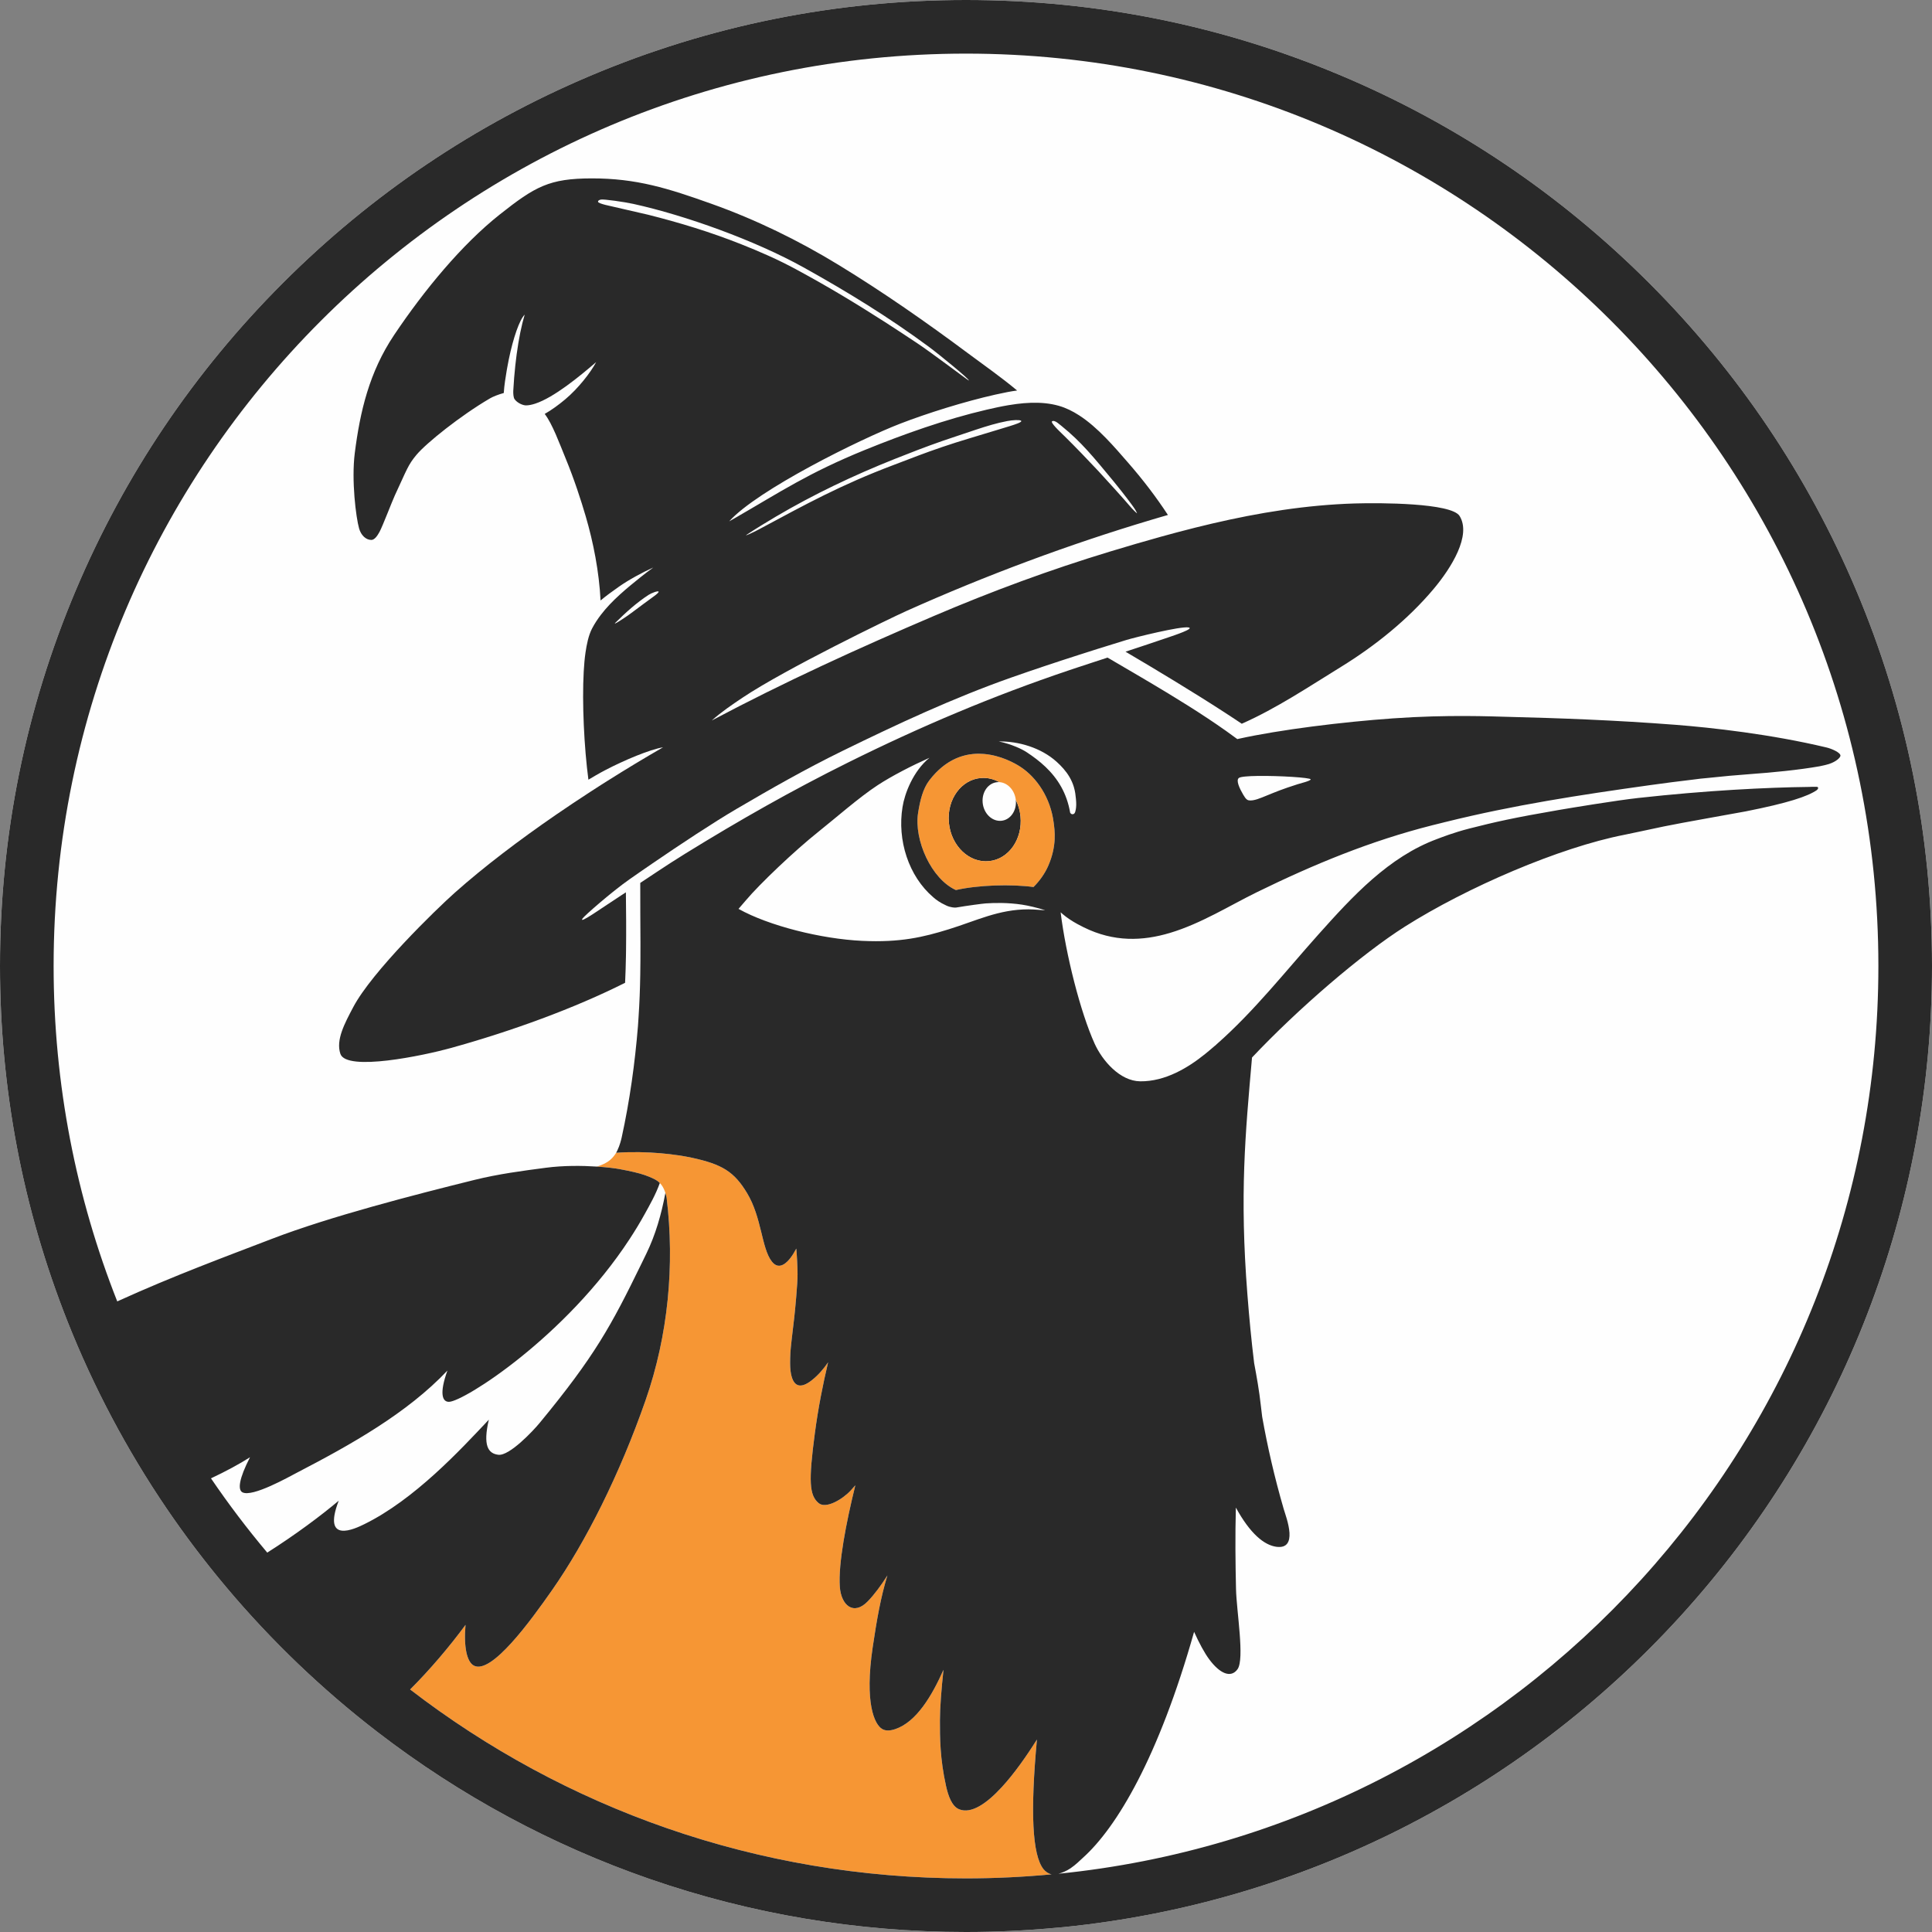 <?xml version="1.0" encoding="UTF-8"?>
<!DOCTYPE svg PUBLIC "-//W3C//DTD SVG 1.1//EN" "http://www.w3.org/Graphics/SVG/1.1/DTD/svg11.dtd">
<svg version="1.1" xmlns="http://www.w3.org/2000/svg" xmlns:xlink="http://www.w3.org/1999/xlink" x="0" y="0" width="576.536" height="576.536" viewBox="0, 0, 576.536, 576.536">
  <rect x="0" y="0" width="576.536" height="576.536" fill="#808080" stroke="none"/>
  <g id="Capa_2" transform="translate(0, -0)">
    <g>
      <path d="M553.876,176.056 C568.912,211.605 576.536,249.359 576.536,288.267 C576.536,360.173 549.907,429.044 501.555,482.192 C453.536,534.976 388.15,567.962 317.462,575.071 C316.974,575.121 316.486,575.163 315.998,575.204 C315.764,575.223 315.532,575.243 315.304,575.263 C306.237,576.108 297.141,576.536 288.269,576.536 C255.936,576.536 224.186,571.215 193.898,560.72 C164.628,550.578 137.284,535.814 112.627,516.84 C96.1,504.123 80.917,489.579 67.502,473.614 C61.17,466.082 55.19,458.188 49.726,450.153 C37.825,432.647 27.861,413.836 20.111,394.241 C6.767,360.499 -0,324.844 -0,288.267 C-0,249.359 7.624,211.605 22.66,176.056 C37.18,141.727 57.963,110.901 84.432,84.432 C110.9,57.963 141.728,37.18 176.056,22.66 C211.606,7.624 249.36,0 288.269,0 C327.177,0 364.93,7.624 400.479,22.66 C434.808,37.18 465.634,57.963 492.103,84.432 C518.572,110.901 539.355,141.727 553.876,176.056" fill="#FEFEFE"/>
      <path d="M303.122,238.685 C303.126,238.714 303.132,238.743 303.135,238.772 C303.445,241.937 301.509,244.7 298.784,244.937 C296.036,245.178 293.545,242.762 293.241,239.547 C292.938,236.341 294.93,233.594 297.669,233.403 C297.85,233.39 298.029,233.391 298.207,233.401 C296.577,232.494 294.748,232.028 292.847,232.156 C286.911,232.554 282.525,238.487 283.152,245.436 C283.782,252.426 289.221,257.603 295.196,256.975 C301.065,256.358 305.202,250.358 304.531,243.596 C304.355,241.821 303.857,240.164 303.122,238.685" fill="#292929"/>
      <path d="M193.476,64.096 C191.946,63.709 181.82,61.446 180.599,61.129 C179.474,60.836 178.452,60.49 178.452,60.181 C178.452,59.857 178.811,59.665 179.299,59.557 C180.148,59.369 186.432,60.281 188.982,60.843 C204.647,64.294 225.355,71.777 239.726,79.759 C253.007,87.135 265.262,94.701 277.095,103.425 C280.199,105.713 289.707,113.491 289.084,113.54 C288.928,113.552 278.071,105.309 273.65,102.377 C270.588,100.347 267.09,98.023 264.016,96.061 C255.605,90.693 247.908,85.97 237.548,80.367 C232.08,77.409 226.57,75.022 221.188,72.888 C211.913,69.208 202.812,66.454 193.476,64.096 M194.984,178.051 C192.931,179.518 190.908,181.072 188.878,182.568 C188.376,182.939 187.873,183.309 187.369,183.67 C186.646,184.187 182.531,186.934 183.678,185.799 C186.697,182.807 189.949,179.867 193.515,177.539 C193.971,177.242 194.699,176.908 195.329,176.693 C196.57,176.268 197.42,176.31 194.984,178.051 M222.958,159.479 C225.775,157.63 228.641,155.874 231.534,154.168 C242.851,147.493 254.714,141.854 266.95,136.979 C271.66,135.102 276.399,133.267 281.192,131.598 C282.517,131.137 283.845,130.682 285.18,130.249 C287.166,129.605 289.24,128.882 291.353,128.183 C294.389,127.178 297.509,126.225 300.591,125.646 C302.289,125.327 304.084,125.261 304.613,125.5 C304.939,125.648 304.785,125.912 303.82,126.307 C302.512,126.843 300.214,127.492 297.558,128.308 C292.243,129.942 286.315,131.64 281.336,133.341 C275.253,135.419 272.992,136.369 266.659,138.76 C250.953,144.69 240.602,150.389 226.378,158.024 C224.953,158.789 221.617,160.36 222.958,159.479 M313.957,125.714 C314.401,125.448 315.115,125.8 315.622,126.196 C315.998,126.489 316.362,126.779 316.718,127.067 C322.752,131.945 326.247,136.326 332.395,143.741 C333.356,144.9 335.959,148.173 337.683,150.53 C338.7,151.92 338.948,152.352 339.297,153.123 C339.434,153.423 337.861,151.881 337.007,150.846 C335.847,149.438 329.303,142.203 327.744,140.546 C324.397,136.989 321.139,133.583 317.782,130.268 C317.069,129.564 314.152,126.885 313.9,125.979 C313.865,125.855 313.878,125.762 313.957,125.714 M404.308,150.239 C389.798,150.681 375.664,152.985 361.707,156.242 C358.346,157.027 354.995,157.868 351.652,158.752 C351.429,158.81 351.207,158.869 350.986,158.928 C349.512,159.32 348.04,159.72 346.57,160.127 C341.469,161.539 336.383,163.033 331.302,164.573 C313.337,170.018 295.945,176.449 278.702,183.809 C256.2,193.415 234.007,203.541 212.405,215.006 C215.243,212.461 218.691,210.125 221.755,208.082 C234.349,199.686 265.08,184.749 270.624,182.265 C294.293,171.662 318.971,162.47 343.42,155.171 C344.267,154.918 345.115,154.665 345.961,154.416 C346.816,154.166 347.67,153.922 348.524,153.676 C344.942,148.195 340.926,142.984 336.678,138.115 C332.642,133.488 327.686,127.589 321.993,123.922 C320.08,122.689 318.084,121.708 316.012,121.113 C313.328,120.341 310.494,120.108 307.634,120.199 C306.206,120.244 304.774,120.371 303.349,120.554 C302.536,120.659 301.725,120.779 300.921,120.916 C298.713,121.29 296.547,121.765 294.482,122.245 C282.247,125.092 269.649,129.566 258.057,134.286 C241.217,141.144 232.824,146.817 219.622,154.425 C218.955,154.811 218.273,155.195 217.595,155.579 C226.013,146.201 256.628,131.064 268.654,126.419 C276.773,123.282 287.822,119.827 296.991,117.765 C298.238,117.485 299.451,117.229 300.616,117.004 C300.618,117.004 300.619,117.004 300.621,117.003 C301.579,116.819 302.546,116.662 303.52,116.532 C298.775,112.557 293.625,108.972 288.902,105.454 C276.374,96.124 263.556,87.177 250.218,79.038 C238.197,71.703 225.585,65.551 212.309,60.816 C199.33,56.187 189.946,53.218 176.588,53.235 C163.899,53.25 159.689,55.646 149.094,64.042 C137.858,72.946 126.589,86.569 117.604,99.978 C110.179,111.061 107.44,122.846 105.873,135.193 C104.837,143.359 106.227,154.457 107.164,157.723 C107.726,159.682 109.161,161.126 110.809,161.126 C111.701,161.126 112.55,160.045 113.278,158.68 C114.24,156.876 117.02,149.565 117.818,147.855 C121.428,140.114 121.717,138.788 124.292,135.715 C127.221,132.221 137.367,124.058 146.255,118.86 C147.065,118.386 148.719,117.711 150.333,117.279 C150.476,114.906 150.898,112.456 151.199,110.632 C151.244,110.359 151.294,110.088 151.341,109.816 C151.495,108.939 151.66,108.071 151.836,107.215 C153.136,100.919 155.006,95.421 156.574,93.894 C155.644,96.984 154.801,101.078 154.162,105.85 C154.022,106.889 153.894,107.963 153.775,109.063 C153.518,111.448 153.31,113.958 153.17,116.576 C153.165,116.659 153.163,116.76 153.162,116.869 C153.153,117.55 153.221,118.656 153.56,119.126 C154.427,120.327 156.109,120.972 156.951,120.972 C157.785,120.972 158.721,120.777 159.719,120.45 C165.259,118.636 172.882,112.386 177.905,108.056 C176.236,111.187 172.555,115.918 168.646,119.189 C166.692,120.825 164.613,122.35 162.549,123.519 C164.838,126.489 166.968,132.367 168.798,136.812 C171.336,142.976 173.373,149.248 174.79,154.091 C177.062,161.852 178.784,170.596 179.217,179.192 C180.778,177.879 182.602,176.544 184.735,175.05 C187.715,172.963 191.614,170.866 194.953,169.351 C193.667,170.284 192.39,171.247 191.128,172.261 C187.049,175.538 182.625,179.136 179.316,183.465 C178.325,184.763 177.428,186.123 176.677,187.563 C175.591,189.645 175.065,192.409 174.726,194.698 C174.484,196.335 174.308,198.264 174.19,200.393 C173.673,209.743 174.304,222.979 175.591,232.669 C176.296,232.253 177.046,231.813 177.883,231.325 C178.334,231.061 178.817,230.791 179.317,230.516 C179.717,230.297 180.126,230.076 180.552,229.852 C186.225,226.873 193.954,223.636 197.861,223.01 C192.474,226.111 186.892,229.477 181.277,233.02 C180.668,233.405 180.06,233.785 179.451,234.174 C178.345,234.878 177.24,235.594 176.135,236.311 C172.691,238.546 169.257,240.834 165.868,243.166 C154.882,250.723 144.382,258.688 135.692,266.421 C130.167,271.338 111.019,289.918 105.404,300.555 C102.82,305.451 100.191,310.33 101.57,314.471 C103.359,319.846 126.496,314.968 134.408,312.778 C152.773,307.698 171.496,300.846 186.538,293.275 C186.664,290.64 186.746,287.939 186.795,285.225 C186.805,284.69 186.811,284.155 186.818,283.62 C186.899,277.646 186.838,271.674 186.774,266.285 C186.352,266.559 185.923,266.837 185.48,267.123 C179.828,270.766 172.484,276.069 173.855,274.072 C174.412,273.262 182.418,266.202 187.975,262.311 C188.965,261.618 190.01,260.891 191.084,260.147 C192.235,259.35 193.427,258.53 194.649,257.693 C203.072,251.929 212.862,245.462 219.711,241.438 C230.079,235.349 240.534,229.406 251.325,224.124 C267.748,216.087 284.533,208.26 301.794,202.181 C308.513,199.815 315.275,197.569 322.06,195.392 C323.883,194.807 325.705,194.218 327.532,193.644 C330.374,192.749 333.222,191.867 336.073,190.995 C338.648,190.207 352.273,186.832 354.66,187.235 C356.57,187.558 350.484,189.57 348.77,190.158 C344.675,191.562 340.203,193.049 335.872,194.474 C345.103,199.913 356.024,206.483 365.534,212.658 C366.525,213.302 367.503,213.942 368.46,214.575 C369.17,215.046 369.871,215.513 370.559,215.975 C380.956,211.383 390.744,204.812 400.25,198.958 C410.309,192.764 420.153,184.875 427.825,175.735 C433.142,169.4 439.136,159.74 435.563,153.977 C433.135,150.063 411.728,150.013 404.308,150.239" fill="#292929"/>
      <path d="M178.077,348.123 C181.158,348.326 183.609,348.64 184.858,348.872 C187.984,349.453 190.622,350.031 192.442,350.678 C196.077,351.969 196.668,352.799 196.895,353.04 C197.046,353.199 197.199,353.35 197.342,353.529 C197.91,354.246 198.306,355.195 198.562,355.985 C198.792,356.696 198.911,357.279 198.93,357.431 C201.374,377.534 199.394,398.511 192.654,417.841 C184.955,439.915 174.833,460.089 164.749,474.513 C158.275,483.77 146.665,499.735 141.433,497.056 C139.333,495.979 138.34,491.511 138.917,484.888 C134.154,491.368 128.139,498.44 122.384,504.159 C168.315,539.505 225.831,560.536 288.269,560.536 C296.887,560.536 305.407,560.116 313.821,559.333 C312.947,559.194 311.962,558.503 311.389,557.778 C308.036,553.538 307.431,540.753 309.434,519.101 C306.426,523.894 302.722,529.206 298.944,533.311 C294.445,538.2 289.847,541.376 286.218,539.911 C284.046,539.034 282.962,535.88 282.325,533.028 C280.488,524.811 280.479,518.513 280.488,513.337 C280.494,509.661 280.918,504.097 281.551,498.286 C278.101,506.054 273.479,513.862 267.156,515.991 C265.393,516.585 264.142,516.489 263.232,515.944 C260.952,514.583 257.952,508.227 260.429,491.53 C261.661,483.222 262.84,476.581 264.813,470.128 C262.917,473.132 260.903,475.858 258.905,477.909 C254.749,482.175 251.006,479.104 250.614,473.499 C250.132,466.626 252.48,454.456 255.242,443.235 C254.798,443.751 254.333,444.272 253.845,444.8 C251.431,447.401 246.489,450.37 244.306,448.556 C241.505,446.226 241.255,442.073 243.166,427.675 C244.179,420.048 245.574,413.097 247.119,406.542 C245.765,408.501 244.195,410.343 242.303,411.845 C238.824,414.608 236.512,413.929 235.902,409.04 C235.744,407.78 235.757,405.833 235.869,403.606 C235.939,402.222 236.474,397.681 236.984,393.448 C237.265,391.104 238.031,382.933 238,380.243 C237.973,377.792 237.845,375.155 237.629,372.591 C235.465,376.731 232.636,379.446 230.317,376.446 C227.207,372.423 227.367,363.384 222.921,356.008 C219.077,349.631 215.474,347.447 206.551,345.504 C202.059,344.525 193.286,343.338 183.872,344.002 C183.023,345.338 181.781,347.069 178.077,348.123" fill="#F69634"/>
      <path d="M295.196,256.975 C289.22,257.603 283.782,252.426 283.152,245.436 C282.525,238.488 286.911,232.555 292.846,232.156 C294.748,232.029 296.577,232.495 298.207,233.402 C300.676,233.538 302.798,235.783 303.122,238.686 C303.857,240.163 304.355,241.822 304.531,243.596 C305.202,250.359 301.065,256.358 295.196,256.975 M314.43,245.479 C313.491,238.079 309.423,232.066 304.568,228.868 C302.693,227.633 298.561,225.408 293.646,224.995 C293.159,224.954 292.666,224.928 292.165,224.926 C291.995,224.924 291.824,224.928 291.653,224.932 C291.53,224.934 291.407,224.936 291.283,224.941 C291.079,224.949 290.873,224.965 290.668,224.982 C290.554,224.992 290.442,224.997 290.329,225.008 C290.085,225.033 289.839,225.066 289.592,225.1 C289.516,225.111 289.441,225.118 289.365,225.13 C289.041,225.182 288.716,225.242 288.389,225.314 C288.329,225.327 288.267,225.344 288.207,225.359 C287.942,225.419 287.677,225.484 287.412,225.559 C287.3,225.592 287.189,225.63 287.078,225.663 C286.863,225.73 286.647,225.796 286.431,225.872 C286.302,225.919 286.175,225.971 286.047,226.02 C285.846,226.096 285.647,226.173 285.447,226.258 C285.311,226.316 285.175,226.38 285.039,226.443 C284.846,226.531 284.654,226.62 284.462,226.717 C284.322,226.788 284.182,226.863 284.043,226.939 C283.854,227.04 283.666,227.145 283.477,227.258 C283.336,227.34 283.195,227.426 283.054,227.514 C282.868,227.632 282.681,227.753 282.495,227.88 C282.354,227.977 282.213,228.074 282.071,228.174 C281.886,228.309 281.701,228.449 281.517,228.592 C281.377,228.701 281.237,228.809 281.098,228.923 C280.912,229.076 280.726,229.238 280.541,229.402 C280.406,229.52 280.27,229.637 280.135,229.76 C279.943,229.939 279.753,230.13 279.561,230.32 C279.436,230.445 279.309,230.566 279.184,230.695 C278.975,230.913 278.768,231.146 278.561,231.378 C278.457,231.497 278.351,231.607 278.247,231.729 C277.937,232.09 277.63,232.467 277.325,232.865 C275.402,235.374 274.553,238.898 273.976,242.57 C272.701,250.684 277.949,262.324 285.254,265.607 C291.971,264.076 301.812,263.803 308.404,264.703 C310.267,262.883 311.847,260.572 312.781,258.445 C315.478,252.301 314.711,247.684 314.43,245.479" fill="#F69634"/>
      <path d="M369.691,232.156 C370.187,231.771 372.428,231.593 375.285,231.551 C381.666,231.457 391.125,232.05 391.119,232.575 C391.114,233.031 388.196,233.721 387.246,234.023 C382.551,235.515 380.717,236.305 377.945,237.429 C376.204,238.135 374.149,239.063 372.671,238.838 C372.432,238.802 372.222,238.702 372.013,238.524 C371.703,238.261 371.391,237.821 370.98,237.12 C369.921,235.314 368.759,232.879 369.691,232.156 M315.842,559.153 C316.35,559.022 316.943,558.833 317.642,558.524 C318.265,558.251 318.878,557.915 319.453,557.528 C321.033,556.466 322.353,555.106 323.119,554.421 C333.302,545.298 345.758,524.343 356.335,486.962 C357.845,490.327 359.435,493.247 360.799,495.1 C364.023,499.477 367.33,500.87 369.301,498.112 C371.456,495.1 368.997,480.759 368.845,474.264 C368.669,466.684 368.573,458.147 368.8,449.887 C373.077,457.7 377.253,461.083 380.879,461.581 C384.153,462.03 384.935,459.962 384.796,457.448 L384.814,457.442 C384.806,457.415 384.798,457.389 384.791,457.362 C384.621,454.671 383.421,451.497 383.09,450.356 C380.292,440.719 378.232,431.665 376.653,422.796 C376.501,421.62 376.359,420.436 376.228,419.247 C375.77,415.071 375.036,410.928 374.258,406.792 C373.425,400.032 372.788,393.243 372.239,386.245 C369.889,356.29 371.625,338.39 373.62,315.578 C387.447,300.926 406.406,284.631 419.285,276.484 C437.679,264.849 465.27,252.91 484.777,249.106 C486.556,248.76 491.363,247.702 496.504,246.625 C501.644,245.547 518.6,242.591 520.936,242.129 C533.619,239.619 539.462,237.654 542.188,235.767 C542.586,235.428 542.794,234.836 542.135,234.802 C541.139,234.752 540.235,234.824 539.815,234.829 C527.34,234.973 509.082,235.886 488.863,238.127 C482.351,238.848 468.676,241.108 465.084,241.726 C451.951,243.985 446.101,245.295 438.498,247.24 C433.646,248.481 430.072,249.922 428.9,250.353 C414.404,255.69 403.561,267.533 393.442,278.848 C383.68,289.766 374.227,301.793 363.153,311.536 C362.973,311.708 362.788,311.875 362.605,312.046 L362.576,312.043 C361.592,312.896 360.601,313.738 359.59,314.552 C356.951,316.68 354.035,318.658 350.916,320.133 C347.569,321.716 343.989,322.718 340.258,322.68 C334.221,322.621 328.971,316.534 326.68,311.501 C322.431,302.165 318.049,284.816 316.508,272.248 C316.705,272.431 316.91,272.601 317.113,272.775 C317.753,273.322 318.414,273.817 319.069,274.26 C320.829,275.452 322.506,276.276 323.355,276.697 C332.422,281.201 341.028,280.82 349.144,278.391 C358.417,275.618 367.051,270.172 375.007,266.276 C392.081,257.918 408.967,250.937 427.438,246.265 C428.593,245.973 429.752,245.692 430.909,245.404 C430.975,245.385 431.041,245.362 431.107,245.344 C431.162,245.328 431.211,245.328 431.263,245.316 C451.723,240.231 471.513,237.215 492.386,234.298 C496.537,233.718 500.832,233.159 505.198,232.648 C506.814,232.423 508.195,232.273 509.417,232.175 C513.812,231.702 518.256,231.287 522.686,230.971 C528.637,230.548 536.8,229.766 543.006,228.665 C544.212,228.419 545.211,228.185 545.818,227.983 C548.04,227.243 549.207,226.04 549.214,225.501 C549.228,224.534 546.502,223.402 545.078,223.062 C528.485,219.099 510.822,217.133 499.914,216.287 C481.908,214.891 464.837,214.29 450.729,213.937 C444.866,213.791 432.162,213.215 415.722,214.37 C400.594,215.434 381.905,217.749 369.628,220.467 C369.626,220.466 369.624,220.465 369.622,220.463 C369.576,220.475 369.534,220.486 369.491,220.497 C369.4,220.52 369.311,220.543 369.237,220.561 C369.234,220.559 369.231,220.557 369.228,220.555 C368.178,219.771 367.096,218.991 366,218.213 C365.884,218.131 365.768,218.049 365.652,217.967 C364.777,217.348 363.891,216.733 362.993,216.119 C362.17,215.557 361.338,214.997 360.498,214.439 C356.643,211.88 352.623,209.361 348.569,206.901 C342.453,203.191 336.276,199.615 330.509,196.234 C329.181,196.669 327.893,197.091 326.66,197.494 C326.156,197.659 325.66,197.822 325.175,197.981 C323.836,198.421 322.585,198.832 321.431,199.214 C320.564,199.502 319.745,199.774 319.009,200.022 C296.36,207.644 274.688,216.81 253.084,227.542 C236.358,235.85 220.806,244.668 204.404,254.793 C201.337,256.687 198.754,258.374 196.084,260.143 C194.935,260.904 193.766,261.681 192.539,262.497 C192.057,262.816 191.567,263.141 191.064,263.474 C191.037,269.463 191.106,275.455 191.122,281.446 C191.127,283.183 191.121,284.921 191.111,286.658 C191.103,288.075 191.085,289.492 191.061,290.908 C190.991,295.134 190.835,299.357 190.55,303.576 C190.491,304.448 190.448,305.32 190.377,306.191 C189.473,317.267 187.928,328.453 185.515,339.45 C185.391,340.015 184.961,341.799 184.23,343.301 C184.103,343.561 183.972,343.797 183.873,344.002 C193.287,343.338 202.06,344.525 206.551,345.504 C215.474,347.447 219.078,349.631 222.921,356.008 C227.367,363.384 227.208,372.423 230.317,376.446 C232.636,379.446 235.465,376.731 237.629,372.591 C237.845,375.155 237.973,377.792 238.001,380.243 C238.031,382.932 237.265,391.104 236.984,393.448 C236.474,397.68 235.939,402.221 235.869,403.606 C235.757,405.833 235.745,407.78 235.902,409.04 C236.512,413.928 238.824,414.608 242.303,411.844 C244.195,410.343 245.765,408.501 247.119,406.542 C245.574,413.096 244.179,420.048 243.167,427.675 C241.255,442.073 241.505,446.225 244.306,448.555 C246.489,450.37 251.431,447.401 253.845,444.8 C254.334,444.272 254.798,443.751 255.242,443.235 C252.48,454.456 250.132,466.626 250.614,473.499 C251.006,479.104 254.75,482.175 258.905,477.909 C260.903,475.858 262.918,473.132 264.813,470.128 C262.84,476.581 261.662,483.221 260.429,491.53 C257.953,508.227 260.952,514.583 263.232,515.944 C264.142,516.489 265.393,516.585 267.156,515.991 C273.479,513.862 278.101,506.053 281.551,498.286 C280.919,504.096 280.494,509.661 280.488,513.337 C280.479,518.512 280.488,524.811 282.325,533.028 C282.962,535.88 284.046,539.034 286.218,539.911 C289.847,541.376 294.445,538.2 298.944,533.311 C302.722,529.206 306.426,523.893 309.434,519.1 C307.431,540.753 308.037,553.538 311.389,557.778 C311.962,558.503 312.947,559.194 313.821,559.333 C305.407,560.116 296.887,560.536 288.269,560.536 C225.832,560.536 168.315,539.505 122.384,504.159 C128.14,498.44 134.154,491.368 138.918,484.887 C138.34,491.51 139.334,495.979 141.434,497.055 C146.666,499.735 158.275,483.77 164.749,474.512 C174.834,460.089 184.956,439.915 192.654,417.841 C199.394,398.51 201.375,377.534 198.93,357.43 C198.912,357.279 198.793,356.696 198.562,355.985 C197.364,362.411 195.604,368.485 192.908,374.042 C192.403,375.083 191.915,376.085 191.436,377.069 C182.349,395.725 177.458,404.714 161.007,424.665 C159.141,426.928 152.036,434.524 148.707,434.124 C145.622,433.753 144.083,431.323 145.873,423.655 C137.302,432.757 123.685,447.489 108.678,454.856 C106.065,456.139 96.009,461.005 101.077,447.839 C95.714,452.339 88.152,458.005 79.75,463.319 C73.79,456.229 68.179,448.837 62.958,441.157 C67.441,439.048 71.44,436.891 74.607,434.862 C71.29,441.315 70.919,444.575 72.344,445.329 C75.31,446.895 86.247,440.698 88.57,439.493 C104.733,431.102 121.508,421.71 133.513,408.999 C131.065,415.798 131.965,418.384 134.003,418.325 C138.473,418.194 168.809,398.944 187.895,369.735 C189.508,367.266 191.051,364.735 192.481,362.129 C193.855,359.626 195.654,356.526 196.896,353.04 C196.669,352.799 196.078,351.969 192.442,350.677 C190.623,350.031 187.984,349.453 184.858,348.872 C183.609,348.639 181.158,348.326 178.077,348.123 C173.754,347.84 168.18,347.776 162.867,348.478 C155.888,349.401 148.802,350.314 141.45,352.135 C123.679,356.538 98.359,363.063 81.213,369.661 C67.674,374.872 51.942,380.641 34.99,388.356 C22.736,357.374 16,323.608 16,288.267 C16,137.899 137.898,16 288.269,16 C438.635,16 560.536,137.899 560.536,288.267 C560.536,429.329 453.258,545.333 315.842,559.153 M298.07,221.254 C303.92,221.181 310.599,223.079 315.321,227.333 C316.016,227.959 316.699,228.639 317.343,229.378 C318.66,230.889 319.8,232.667 320.46,234.873 C320.884,236.295 320.973,237.467 321.072,238.394 C321.229,239.877 321.156,240.801 321.038,241.51 C320.864,242.551 320.613,242.97 320.048,242.976 C319.795,242.979 319.564,242.862 319.353,242.528 C318.842,239.568 317.912,237.023 316.681,234.82 C314.09,230.177 310.22,227.005 306.375,224.47 C304.964,223.541 301.98,222.102 298.07,221.254 M308.404,264.702 C301.812,263.803 291.971,264.075 285.253,265.606 C277.949,262.324 272.701,250.684 273.976,242.57 C274.553,238.897 275.402,235.374 277.325,232.865 C277.629,232.468 277.937,232.091 278.247,231.728 C278.351,231.607 278.457,231.497 278.561,231.379 C278.768,231.146 278.975,230.913 279.184,230.695 C279.309,230.565 279.436,230.444 279.561,230.319 C279.753,230.13 279.943,229.939 280.135,229.76 C280.27,229.636 280.406,229.519 280.541,229.401 C280.726,229.237 280.912,229.075 281.098,228.923 C281.237,228.808 281.377,228.7 281.517,228.592 C281.701,228.449 281.886,228.308 282.071,228.175 C282.212,228.073 282.354,227.976 282.495,227.88 C282.681,227.754 282.868,227.632 283.054,227.514 C283.195,227.427 283.336,227.34 283.477,227.257 C283.666,227.146 283.854,227.041 284.043,226.939 C284.182,226.863 284.322,226.788 284.462,226.717 C284.654,226.62 284.846,226.53 285.039,226.442 C285.174,226.38 285.311,226.316 285.447,226.258 C285.647,226.172 285.846,226.095 286.046,226.019 C286.174,225.97 286.302,225.918 286.431,225.873 C286.647,225.797 286.863,225.73 287.078,225.664 C287.189,225.63 287.3,225.591 287.412,225.56 C287.677,225.484 287.942,225.419 288.207,225.358 C288.267,225.344 288.329,225.326 288.389,225.313 C288.715,225.241 289.041,225.181 289.365,225.13 C289.441,225.118 289.516,225.111 289.592,225.1 C289.838,225.065 290.085,225.032 290.329,225.008 C290.442,224.997 290.554,224.991 290.668,224.982 C290.873,224.966 291.079,224.949 291.283,224.941 C291.407,224.935 291.53,224.934 291.653,224.931 C291.824,224.927 291.995,224.925 292.165,224.926 C292.666,224.928 293.159,224.953 293.646,224.994 C298.561,225.408 302.693,227.633 304.568,228.868 C309.422,232.066 313.491,238.078 314.43,245.478 C314.711,247.683 315.478,252.301 312.781,258.445 C311.847,260.571 310.267,262.883 308.404,264.702 M278.548,267.799 C279.298,268.436 280.323,269.29 282.475,270.262 C283.603,270.772 284.898,270.897 285.334,270.822 C288.658,270.253 293.278,269.643 294.154,269.587 C296.865,269.41 300.716,269.322 304.957,269.957 C306.887,270.245 309.589,270.892 311.908,271.625 C310.673,271.611 308.809,271.359 306.92,271.359 C297.994,271.359 291.413,274.748 283.118,277.312 C275.515,279.662 268.688,281.297 257.316,280.768 C245.078,280.199 229.412,276.273 220.384,271.224 C221.39,270.056 222.244,269.071 222.595,268.654 C226.74,263.732 237.211,253.797 244.119,248.294 C249.267,244.193 256.434,237.888 261.928,234.299 C266.142,231.546 272.093,228.484 277.363,226.136 C272.473,230.138 269.955,236.822 269.33,240.807 C267.712,250.678 271.101,261.467 278.548,267.799 M553.876,176.056 C539.355,141.727 518.572,110.901 492.103,84.432 C465.634,57.963 434.808,37.18 400.479,22.66 C364.93,7.624 327.177,0 288.269,0 C249.36,0 211.606,7.624 176.056,22.66 C141.728,37.18 110.9,57.963 84.432,84.432 C57.963,110.901 37.18,141.727 22.66,176.056 C7.624,211.605 -0,249.359 -0,288.267 C-0,324.844 6.767,360.499 20.111,394.241 C27.861,413.836 37.825,432.647 49.726,450.153 C55.19,458.188 61.17,466.082 67.502,473.614 C80.917,489.579 96.1,504.123 112.627,516.84 C137.284,535.814 164.628,550.578 193.898,560.72 C224.186,571.215 255.936,576.536 288.269,576.536 C297.141,576.536 306.237,576.108 315.304,575.263 C315.532,575.243 315.764,575.223 315.998,575.204 C316.486,575.163 316.974,575.121 317.462,575.071 C388.15,567.962 453.536,534.976 501.555,482.192 C549.907,429.044 576.536,360.173 576.536,288.267 C576.536,249.359 568.912,211.605 553.876,176.056" fill="#292929"/>
    </g>
  </g>
</svg>
